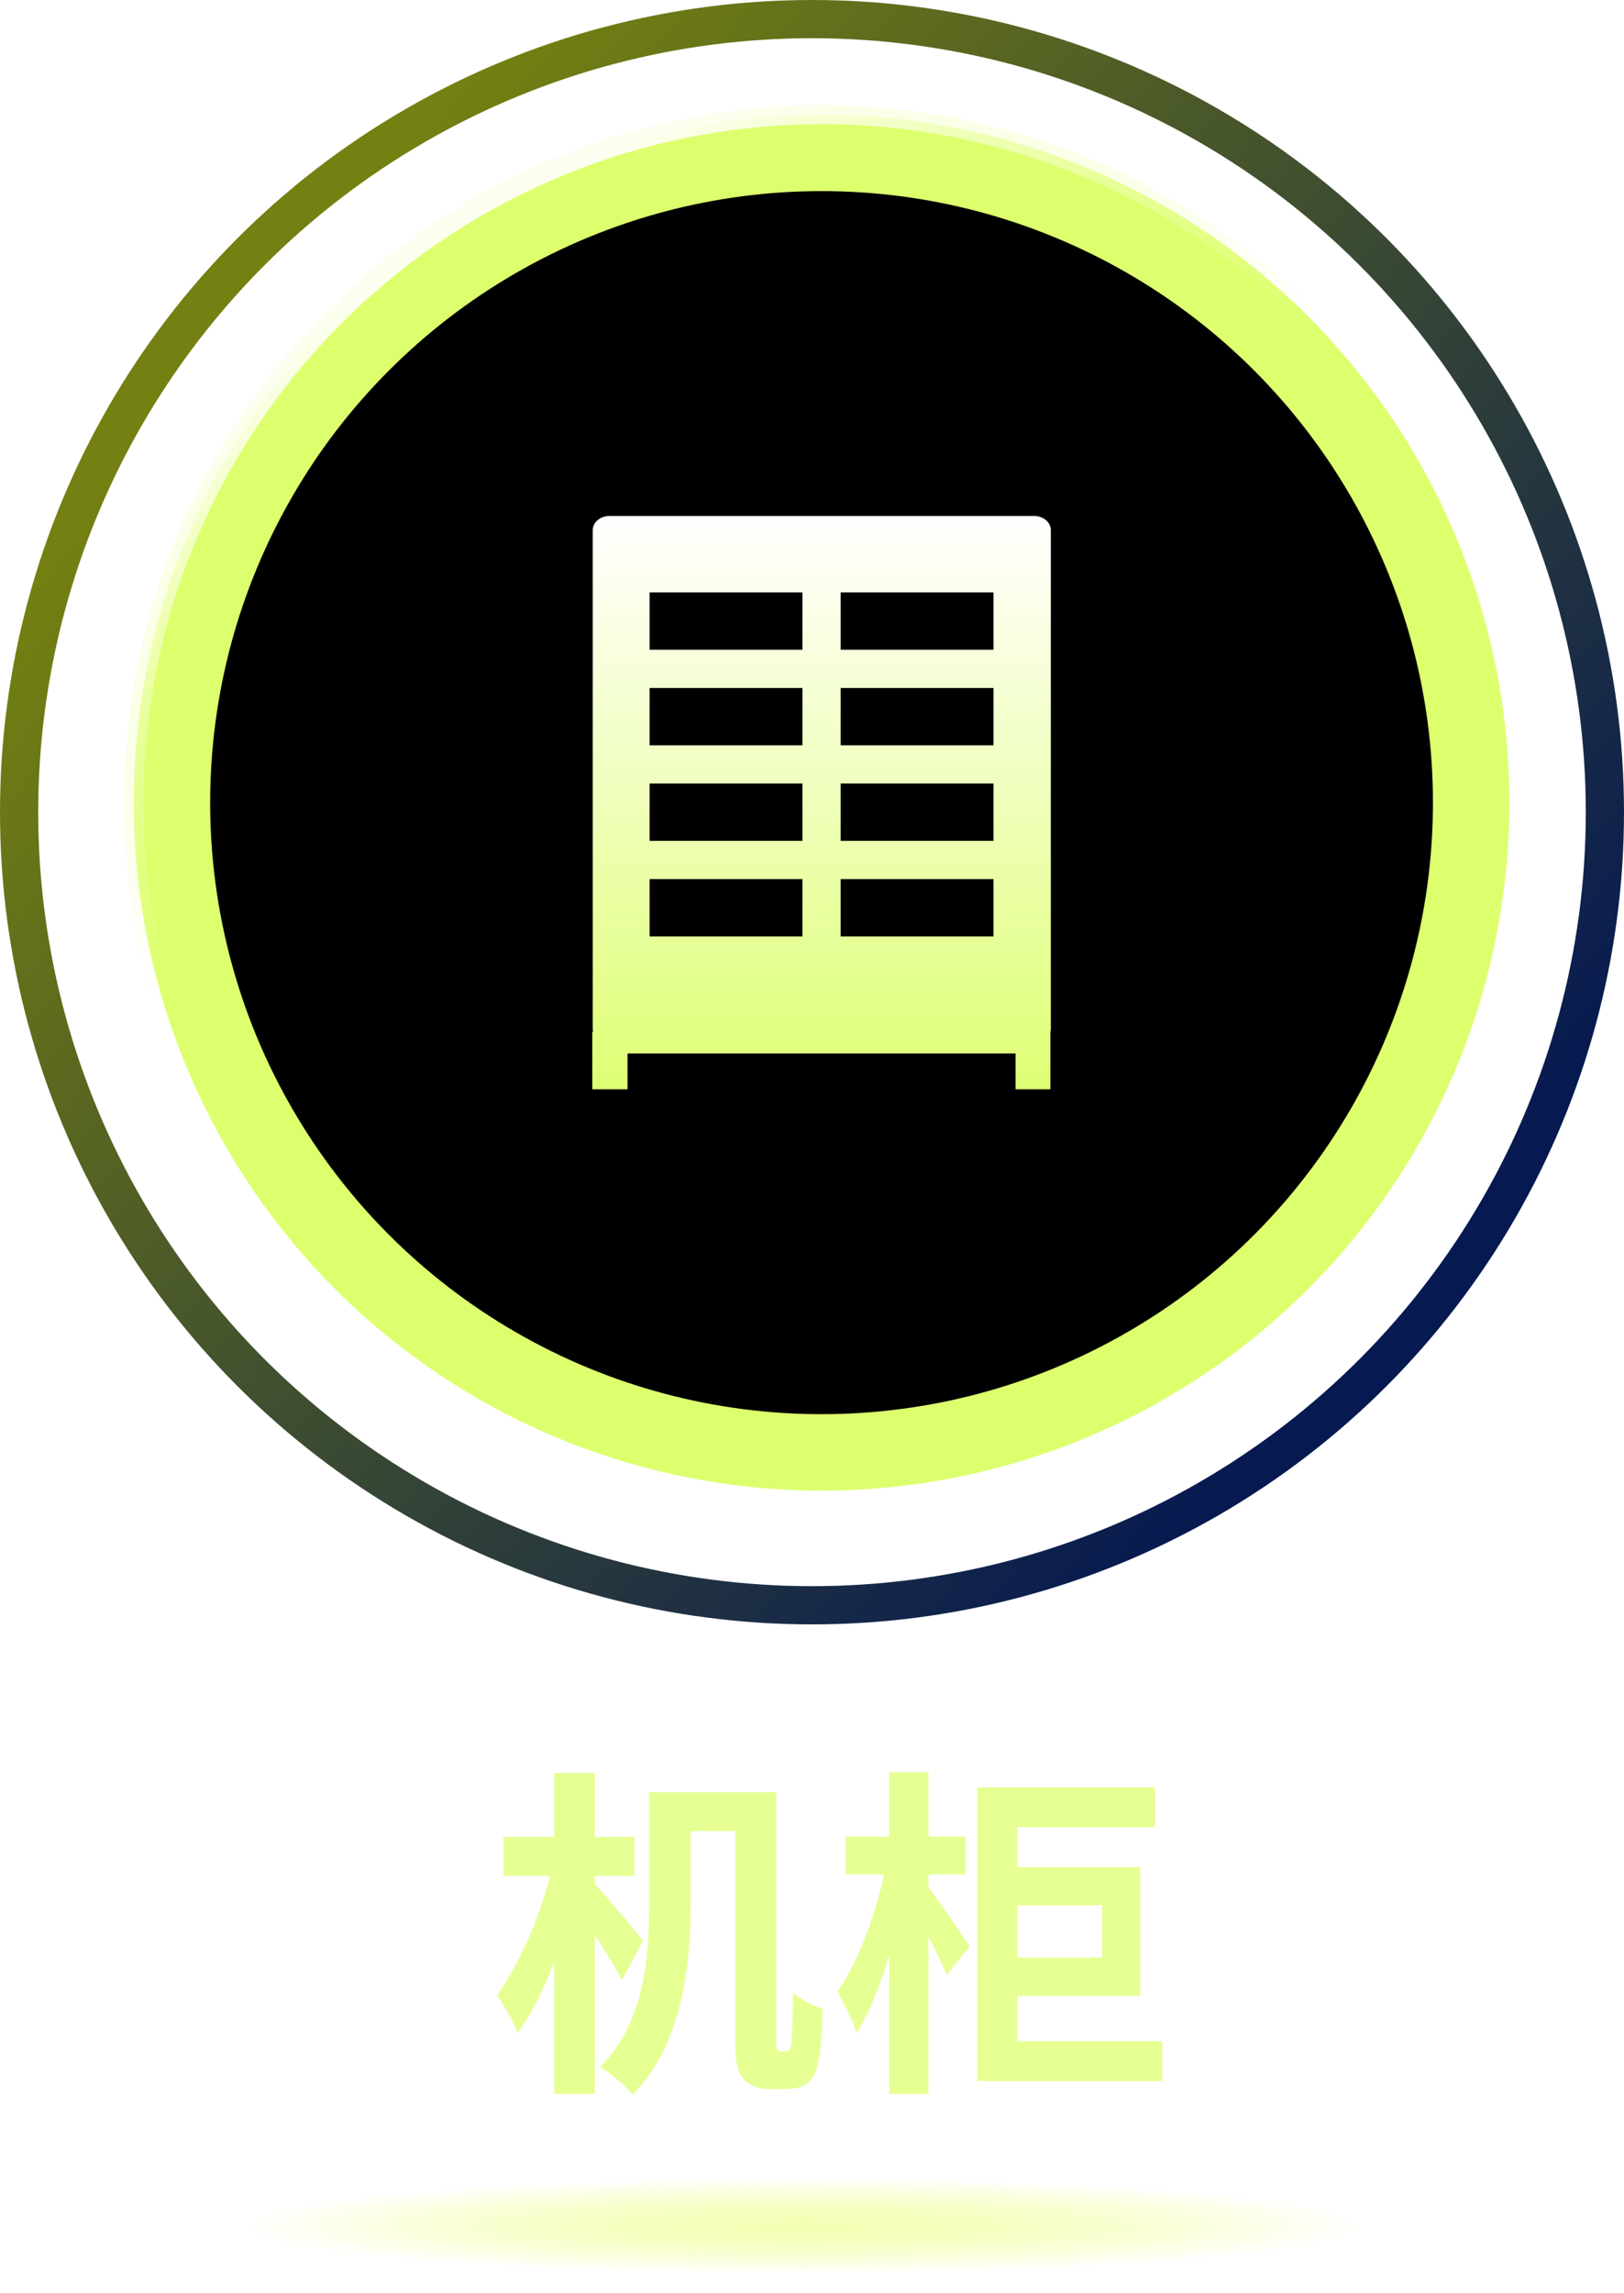 <?xml version="1.0" encoding="UTF-8"?>
<svg width="85px" height="120px" viewBox="0 0 85 120" version="1.1" xmlns="http://www.w3.org/2000/svg" xmlns:xlink="http://www.w3.org/1999/xlink">
    <title>taps-机柜-s</title>
    <defs>
        <linearGradient x1="95.692%" y1="71.154%" x2="23.199%" y2="8.996%" id="linearGradient-1">
            <stop stop-color="#061951" offset="0%"></stop>
            <stop stop-color="#748011" offset="100%"></stop>
        </linearGradient>
        <radialGradient cx="50%" cy="50%" fx="50%" fy="50%" r="50%" id="radialGradient-2">
            <stop stop-color="#F4FFC5" stop-opacity="0" offset="0%"></stop>
            <stop stop-color="#DEFF71" stop-opacity="0.3" offset="100%"></stop>
        </radialGradient>
        <circle id="path-3" cx="42" cy="41" r="34"></circle>
        <filter x="-14.0%" y="-14.0%" width="127.9%" height="127.9%" filterUnits="objectBoundingBox" id="filter-4">
            <feMorphology radius="3.5" operator="dilate" in="SourceAlpha" result="shadowSpreadOuter1"></feMorphology>
            <feOffset dx="0" dy="0" in="shadowSpreadOuter1" result="shadowOffsetOuter1"></feOffset>
            <feGaussianBlur stdDeviation="1.5" in="shadowOffsetOuter1" result="shadowBlurOuter1"></feGaussianBlur>
            <feComposite in="shadowBlurOuter1" in2="SourceAlpha" operator="out" result="shadowBlurOuter1"></feComposite>
            <feColorMatrix values="0 0 0 0 0.902   0 0 0 0 1   0 0 0 0 0.576  0 0 0 1 0" type="matrix" in="shadowBlurOuter1"></feColorMatrix>
        </filter>
        <filter x="-14.0%" y="-14.0%" width="127.9%" height="127.9%" filterUnits="objectBoundingBox" id="filter-5">
            <feMorphology radius="3" operator="erode" in="SourceAlpha" result="shadowSpreadInner1"></feMorphology>
            <feGaussianBlur stdDeviation="1.5" in="shadowSpreadInner1" result="shadowBlurInner1"></feGaussianBlur>
            <feOffset dx="0" dy="0" in="shadowBlurInner1" result="shadowOffsetInner1"></feOffset>
            <feComposite in="shadowOffsetInner1" in2="SourceAlpha" operator="arithmetic" k2="-1" k3="1" result="shadowInnerInner1"></feComposite>
            <feColorMatrix values="0 0 0 0 0.902   0 0 0 0 1   0 0 0 0 0.576  0 0 0 1 0" type="matrix" in="shadowInnerInner1"></feColorMatrix>
        </filter>
        <linearGradient x1="42.154%" y1="41.125%" x2="23.199%" y2="8.996%" id="linearGradient-6">
            <stop stop-color="#F0FFB1" stop-opacity="0" offset="0%"></stop>
            <stop stop-color="#FCFFF0" offset="100%"></stop>
        </linearGradient>
        <linearGradient x1="50%" y1="0%" x2="50%" y2="98.353%" id="linearGradient-7">
            <stop stop-color="#FFFFFF" offset="0%"></stop>
            <stop stop-color="#DFFF76" offset="100%"></stop>
        </linearGradient>
        <linearGradient x1="-6.45317133e-14%" y1="0%" x2="100%" y2="0%" id="linearGradient-8">
            <stop stop-color="#F6FFD7" stop-opacity="0" offset="0%"></stop>
            <stop stop-color="#DCFF6E" offset="49.527%"></stop>
            <stop stop-color="#EEFF98" stop-opacity="0" offset="100%"></stop>
        </linearGradient>
        <radialGradient cx="50%" cy="50%" fx="50%" fy="50%" r="50%" gradientTransform="translate(0.5, 0.5), scale(0.083, 1), rotate(90), scale(1, 11.822), translate(-0.5, -0.5)" id="radialGradient-9">
            <stop stop-color="#F4FFB3" offset="0%"></stop>
            <stop stop-color="#F0FF7B" stop-opacity="0" offset="100%"></stop>
        </radialGradient>
    </defs>
    <g id="taps-机柜-s" stroke="none" stroke-width="1" fill="none" fill-rule="evenodd">
        <g id="编组" transform="translate(1, 1)">
            <circle id="椭圆形" stroke="#E7FF96" stroke-linecap="square" cx="41.5" cy="41.5" r="26.5"></circle>
            <circle id="椭圆形" stroke="url(#linearGradient-1)" stroke-width="2" stroke-linecap="square" cx="41.5" cy="41.5" r="41.5"></circle>
            <g id="椭圆形" stroke-linecap="square">
                <use fill="black" fill-opacity="1" filter="url(#filter-4)" xlink:href="#path-3"></use>
                <use fill="url(#radialGradient-2)" fill-rule="evenodd" xlink:href="#path-3"></use>
                <use fill="black" fill-opacity="1" filter="url(#filter-5)" xlink:href="#path-3"></use>
                <use stroke="#DDFF6E" stroke-width="4" xlink:href="#path-3"></use>
            </g>
            <circle id="椭圆形" stroke="url(#linearGradient-6)" stroke-linecap="square" cx="42" cy="41" r="36"></circle>
            <path d="M31.846,54.125 L31.846,56 L30,56 L30,53 L30.038,53 C30.028,52.955 30.023,52.908 30.023,52.862 L30.023,26.741 C30.023,26.33 30.417,26 30.905,26 L53.122,26 C53.608,26 54.003,26.331 54,26.741 L54,52.862 C54,52.918 53.992,52.973 53.977,53.027 L53.977,56 L52.154,56 L52.154,54.125 L31.846,54.125 Z M33,33 L41,33 L41,30 L33,30 L33,33 L33,33 Z M33,38 L41,38 L41,35 L33,35 L33,38 L33,38 Z M33,43 L41,43 L41,40 L33,40 L33,43 L33,43 Z M33,48 L41,48 L41,45 L33,45 L33,48 L33,48 Z M43,33 L51,33 L51,30 L43,30 L43,33 L43,33 Z M43,38 L51,38 L51,35 L43,35 L43,38 L43,38 Z M43,43 L51,43 L51,40 L43,40 L43,43 L43,43 Z M43,48 L51,48 L51,45 L43,45 L43,48 L43,48 Z" id="形状" fill="url(#linearGradient-7)"></path>
        </g>
        <g id="机柜" transform="translate(26.022, 92.736)" fill="#E6FF93" fill-rule="nonzero">
            <path d="M7.632,8.82 C7.29,8.37 5.724,6.498 5.112,5.85 L5.112,5.418 L7.182,5.418 L7.182,3.384 L5.112,3.384 L5.112,0.036 L2.988,0.036 L2.988,3.384 L0.324,3.384 L0.324,5.418 L2.772,5.418 C2.214,7.596 1.134,10.098 3.55271368e-15,11.664 C0.324,12.186 0.846,12.996 1.062,13.644 C1.782,12.69 2.43,11.358 2.988,9.936 L2.988,16.83 L5.112,16.83 L5.112,8.532 C5.652,9.342 6.21,10.26 6.534,10.872 L7.632,8.82 Z M14.832,14.616 C14.76,14.616 14.706,14.58 14.652,14.508 C14.598,14.418 14.598,14.166 14.598,13.716 L14.598,1.044 L7.956,1.044 L7.956,6.84 C7.956,9.54 7.758,13.068 5.382,15.426 C5.868,15.696 6.768,16.452 7.092,16.866 C9.72,14.256 10.134,9.9 10.134,6.858 L10.134,3.078 L12.456,3.078 L12.456,13.77 C12.456,15.318 12.6,15.732 12.924,16.092 C13.248,16.416 13.752,16.578 14.166,16.578 L15.138,16.578 C15.552,16.578 15.966,16.488 16.254,16.254 C16.542,16.02 16.722,15.678 16.812,15.156 C16.938,14.616 17.01,13.356 17.028,12.384 C16.488,12.204 15.894,11.88 15.48,11.538 C15.48,12.6 15.444,13.482 15.426,13.842 C15.408,14.238 15.372,14.418 15.3,14.508 C15.264,14.58 15.174,14.616 15.084,14.616 L14.832,14.616 Z" id="形状"></path>
            <path d="M22.572,5.346 L24.516,5.346 L24.516,3.366 L22.572,3.366 L22.572,0 L20.52,0 L20.52,3.366 L18.234,3.366 L18.234,5.346 L20.25,5.346 C19.782,7.524 18.846,10.062 17.802,11.466 C18.126,12.042 18.612,13.014 18.81,13.644 C19.458,12.654 20.034,11.178 20.52,9.594 L20.52,16.83 L22.572,16.83 L22.572,8.604 C22.95,9.342 23.31,10.098 23.526,10.602 L24.732,9.126 C24.444,8.658 23.148,6.768 22.572,6.03 L22.572,5.346 Z M31.662,6.966 L31.662,9.702 L27.234,9.702 L27.234,6.966 L31.662,6.966 Z M27.234,14.076 L27.234,11.7 L33.66,11.7 L33.66,4.968 L27.234,4.968 L27.234,2.88 L34.434,2.88 L34.434,0.792 L25.128,0.792 L25.128,16.164 L34.812,16.164 L34.812,14.076 L27.234,14.076 Z" id="形状"></path>
        </g>
        <line x1="0.5" y1="116.478" x2="83.5" y2="116.478" id="直线-2备份" stroke="url(#linearGradient-8)" stroke-linecap="square"></line>
        <rect id="矩形" fill="url(#radialGradient-9)" x="12" y="113.978" width="60" height="5"></rect>
    </g>
</svg>